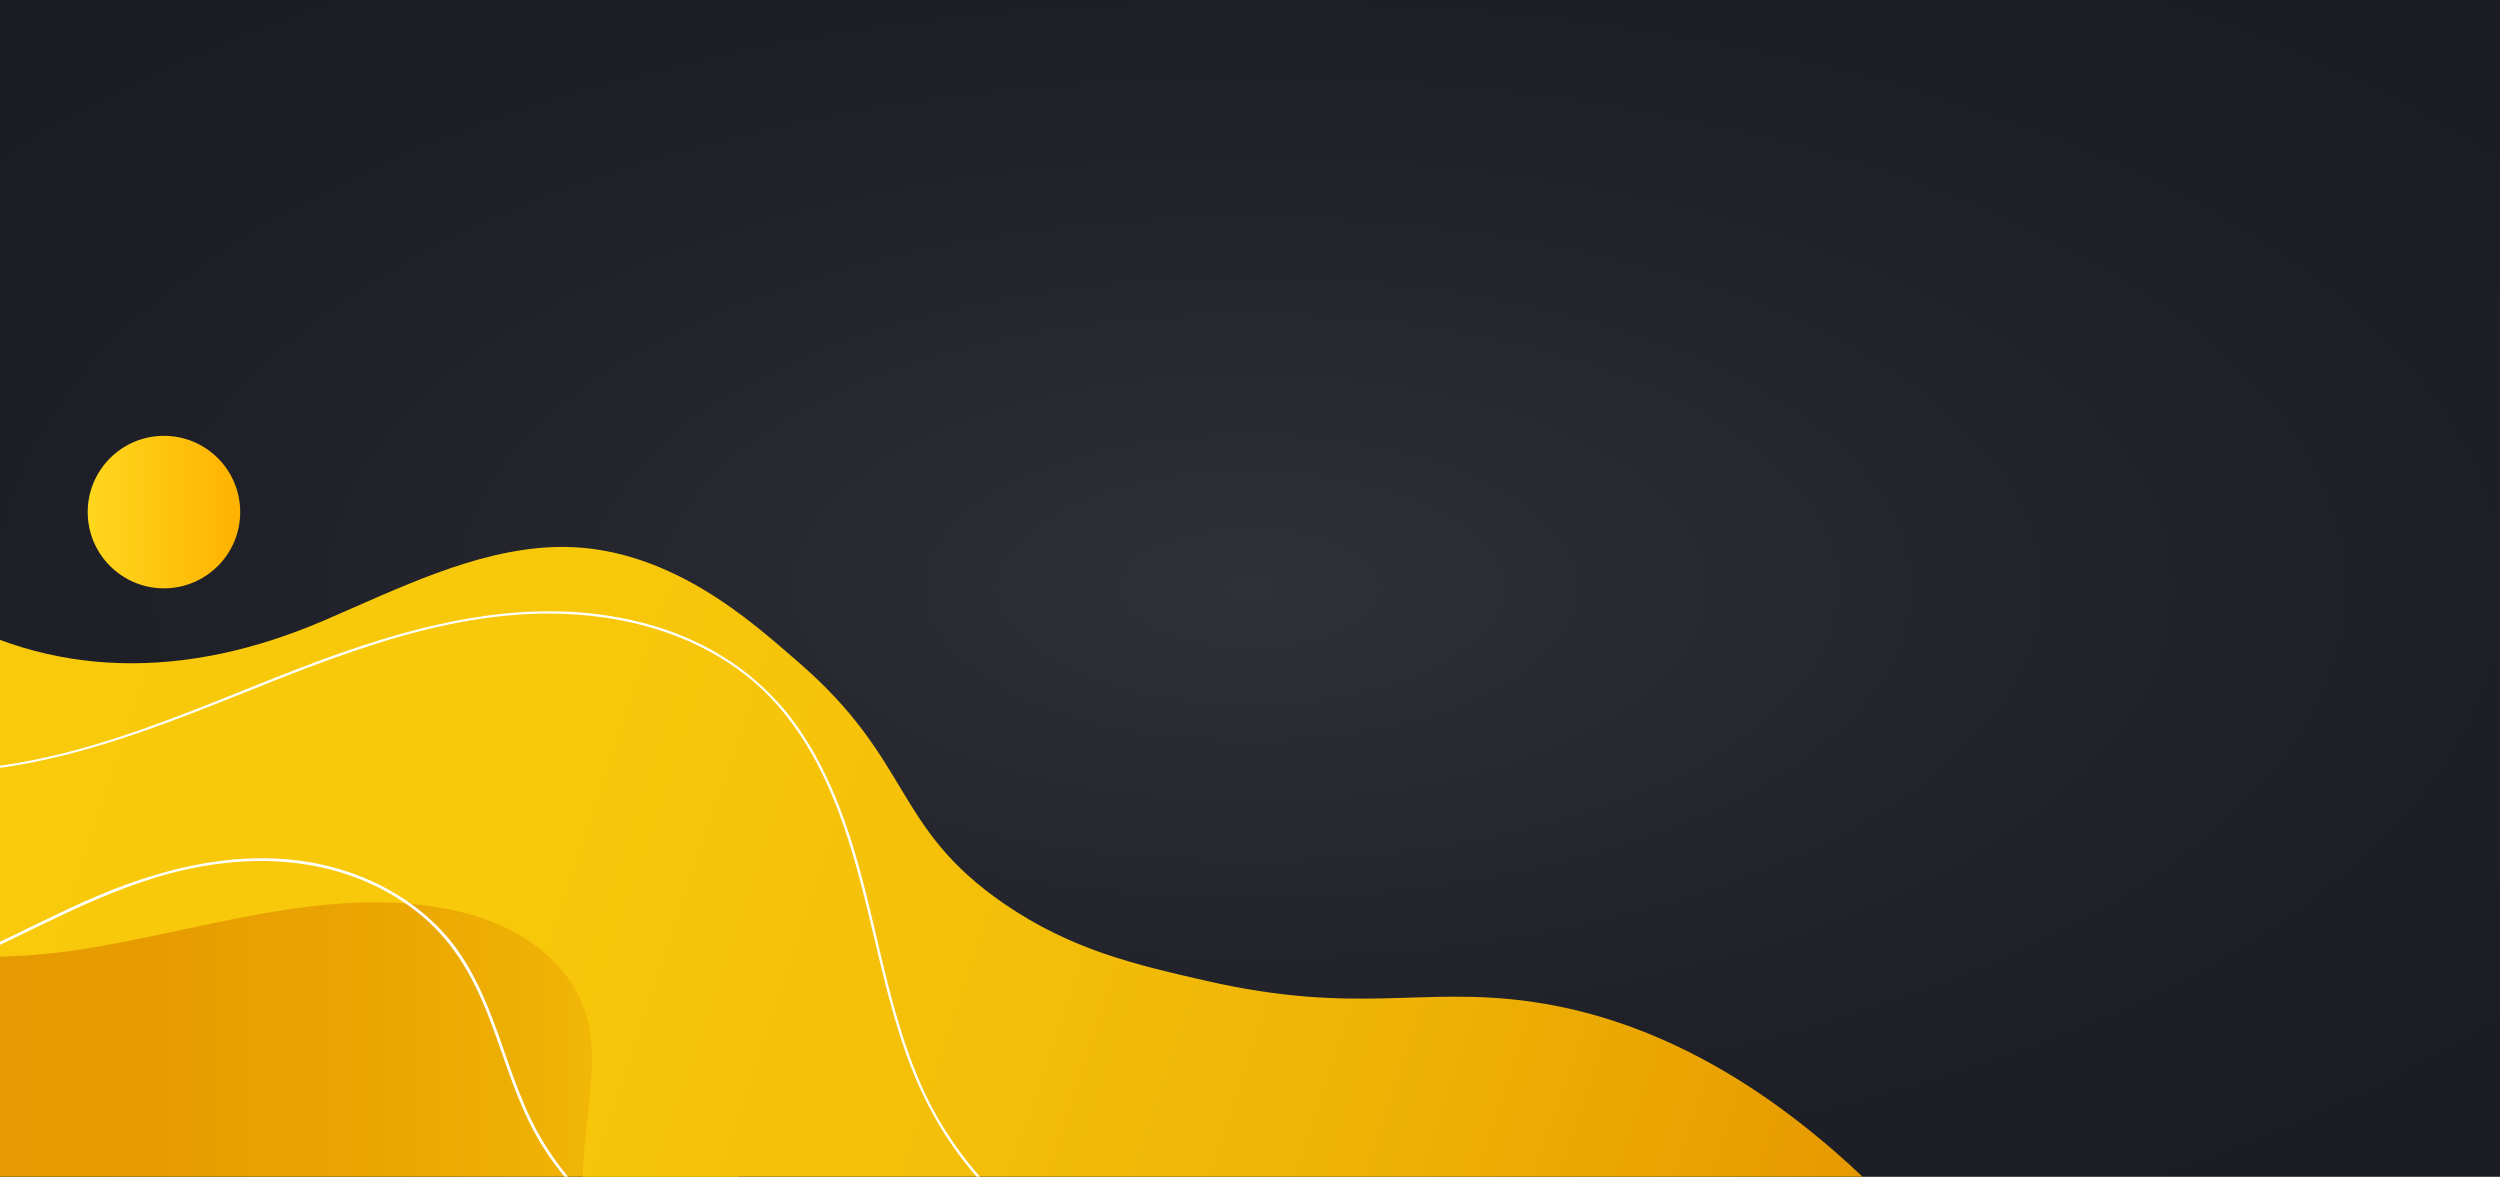 <?xml version="1.0" encoding="utf-8"?>
<!-- Generator: Adobe Illustrator 24.1.1, SVG Export Plug-In . SVG Version: 6.00 Build 0)  -->
<svg version="1.1" id="Layer_1" xmlns="http://www.w3.org/2000/svg" xmlns:xlink="http://www.w3.org/1999/xlink" x="0px" y="0px"
	 viewBox="0 0 1200 564.8" style="enable-background:new 0 0 1200 564.8;" xml:space="preserve">
<rect x="0" y="0" width="1200" height="564.8" fill="#808080" stroke="none"/>
<style type="text/css">
	.st0{fill:url(#SVGID_1_);}
	.st1{clip-path:url(#SVGID_5_);}
	.st2{opacity:0.15;clip-path:url(#SVGID_7_);fill:url(#SVGID_8_);enable-background:new    ;}
	.st3{clip-path:url(#SVGID_10_);}
	.st4{fill:url(#SVGID_11_);}
	.st5{fill:url(#SVGID_12_);}
	.st6{clip-path:url(#SVGID_14_);}
	.st7{fill:#FFFFFF;}
	.st8{fill:url(#SVGID_15_);}
</style>
<radialGradient id="SVGID_1_" cx="600" cy="657.04" r="851.935" gradientTransform="matrix(1 0 0 -0.467 0 588.983)" gradientUnits="userSpaceOnUse">
	<stop  offset="0" style="stop-color:#303138"/>
	<stop  offset="8.911997e-02" style="stop-color:#2D2E35"/>
	<stop  offset="0.576" style="stop-color:#1F2028"/>
	<stop  offset="1" style="stop-color:#1A1B23"/>
</radialGradient>
<polygon class="st0" points="0,564.8 1200,564.8 1200,0 0,0 "/>
<g id="BACKGROUND">
	<g>
		<g>
			<g>
				<g>
					<defs>
						<rect id="SVGID_2_" y="-235.2" width="1200" height="800"/>
					</defs>
					<clipPath id="SVGID_3_">
						<use xlink:href="#SVGID_2_"  style="overflow:visible;"/>
					</clipPath>
				</g>
			</g>
		</g>
		<g>
			<g>
				<g>
					<defs>
						<rect id="SVGID_4_" y="-235.2" width="1200" height="800"/>
					</defs>
					<clipPath id="SVGID_5_">
						<use xlink:href="#SVGID_4_"  style="overflow:visible;"/>
					</clipPath>
					<g class="st1">
						<g>
							<g>
								<g>
									<defs>
										<rect id="SVGID_6_" y="-235.2" width="1200" height="800"/>
									</defs>
									<clipPath id="SVGID_7_">
										<use xlink:href="#SVGID_6_"  style="overflow:visible;"/>
									</clipPath>
									
										<linearGradient id="SVGID_8_" gradientUnits="userSpaceOnUse" x1="220.321" y1="520.181" x2="101.076" y2="194.713" gradientTransform="matrix(0.947 0.322 0.387 -1.137 -95.007 687.048)">
										<stop  offset="0" style="stop-color:#272426"/>
										<stop  offset="2.893585e-02" style="stop-color:#373536;stop-opacity:0.971"/>
										<stop  offset="0.12" style="stop-color:#666465;stop-opacity:0.88"/>
										<stop  offset="0.217" style="stop-color:#8F8D8E;stop-opacity:0.783"/>
										<stop  offset="0.318" style="stop-color:#B2B1B1;stop-opacity:0.682"/>
										<stop  offset="0.424" style="stop-color:#CECDCE;stop-opacity:0.576"/>
										<stop  offset="0.537" style="stop-color:#E4E3E4;stop-opacity:0.463"/>
										<stop  offset="0.661" style="stop-color:#F3F3F3;stop-opacity:0.339"/>
										<stop  offset="0.802" style="stop-color:#FCFCFC;stop-opacity:0.198"/>
										<stop  offset="1" style="stop-color:#FFFFFF;stop-opacity:0"/>
									</linearGradient>
									<path class="st2" d="M327.5,380.7c-14.2-16.1-34.5-24.5-55.1-28.3c-58.1-10.9-117.5,10.9-175.8,19.8
										c-61.4,9.4-123.9-1-175.5-34.5c-5.3-3.4-10.5-7.2-15.4-11.4l-16.4,48.1l457.9,155.7c-6.3-16.7-9.3-35.1-8.4-53.7
										C340.4,440.8,352.2,408.6,327.5,380.7z"/>
								</g>
							</g>
						</g>
						<g>
							<g>
								<g>
									<defs>
										<rect id="SVGID_9_" y="-235.2" width="1200" height="800"/>
									</defs>
									<clipPath id="SVGID_10_">
										<use xlink:href="#SVGID_9_"  style="overflow:visible;"/>
									</clipPath>
									<g class="st3">
										
											<linearGradient id="SVGID_11_" gradientUnits="userSpaceOnUse" x1="-125.176" y1="306.076" x2="361" y2="306.076" gradientTransform="matrix(1 0 0 -1 0 831.532)">
											<stop  offset="0" style="stop-color:#E59900"/>
											<stop  offset="0.387" style="stop-color:#E69B01"/>
											<stop  offset="0.615" style="stop-color:#E9A402"/>
											<stop  offset="0.803" style="stop-color:#EFB205"/>
											<stop  offset="0.967" style="stop-color:#F7C60A"/>
											<stop  offset="1" style="stop-color:#F9CB0B"/>
										</linearGradient>
										<path class="st4" d="M-95.9,370.8c0,0,359.1,16,367.1,10s67.6,95.6,67.6,95.6L361,601.3c0,0-131.7,81.8-151.6,78.8
											c-20-3-312.3-76.8-330.2-80.8S-95.9,370.8-95.9,370.8z"/>
										
											<linearGradient id="SVGID_12_" gradientUnits="userSpaceOnUse" x1="-144.32" y1="299.202" x2="896.92" y2="299.202" gradientTransform="matrix(0.947 0.322 0.387 -1.137 -95.007 687.048)">
											<stop  offset="0" style="stop-color:#F9CB0B"/>
											<stop  offset="0.352" style="stop-color:#F8C80A"/>
											<stop  offset="0.593" style="stop-color:#F4BF08"/>
											<stop  offset="0.801" style="stop-color:#EEB005"/>
											<stop  offset="0.99" style="stop-color:#E69A00"/>
											<stop  offset="1" style="stop-color:#E59900"/>
										</linearGradient>
										<path class="st5" d="M735,480.8c-52.8-7.5-83.3,6.6-156-10c-33.8-7.7-64.6-14.8-97-37c-53.7-36.9-43.6-68.6-99.5-116.6
											c-20.6-17.7-62.5-56.9-117.3-54.6c-37.6,1.6-73.8,19.8-109.6,35.2C90.1,326,24.2,326.9-34.9,289.9
											c-22.7-14.2-42.5-33.6-58.3-56.4l-60,176.5c4.9,4.1,10.1,7.9,15.4,11.4c51.6,33.6,114.1,43.9,175.5,34.5
											c58.3-8.9,117.7-30.7,175.8-19.8c20.6,3.8,40.8,12.3,55.1,28.3c24.7,27.9,12.9,60.1,11.3,95.7c-0.8,18.6,2.1,37,8.4,53.7
											c201.9-16.3,403.8-32.7,605.7-49C831.1,505.3,775.3,486.6,735,480.8z"/>
									</g>
								</g>
							</g>
						</g>
						<g>
							<g>
								<g>
									<defs>
										<rect id="SVGID_13_" y="-235.2" width="1200" height="800"/>
									</defs>
									<clipPath id="SVGID_14_">
										<use xlink:href="#SVGID_13_"  style="overflow:visible;"/>
									</clipPath>
									<g class="st6">
										<g>
											<g>
												<path class="st7" d="M-77.5,480c39.3-5.3,74.2-25.4,109.6-41.9c18.5-8.6,37.5-16.4,57.5-20.8
													c21.9-4.8,44.9-5.7,66.7-0.5c18.3,4.4,35.7,13,49.6,25.8c14.6,13.5,23.4,31,30.2,49.4c6.7,18,12,36.6,21.5,53.4
													c8.3,14.7,19.5,27.7,32.5,38.5c26.1,21.7,59.8,34.5,93.8,34.4c4.3,0,8.5-0.3,12.8-0.7c0.8-0.1,0.8-1.3,0-1.3
													c-35,3.5-70.5-7.2-98.8-27.9c-14.2-10.4-26.6-23.4-36-38.4c-10.3-16.3-16.1-34.8-22.5-52.9
													c-6.4-17.8-13.8-35.6-26.8-49.7c-12.2-13.3-28.1-23-45.2-28.8c-40.2-13.6-83.1-4.6-121,11.6
													C10,445.7-24.4,467.3-63.4,476.1c-4.7,1.1-9.5,1.9-14.4,2.6C-78.6,478.9-78.3,480.1-77.5,480L-77.5,480z"/>
											</g>
										</g>
										<g>
											<g>
												<path class="st7" d="M-77.8,364.3c65.2,18.5,131.6-6.4,191.7-30.5c57.8-23.2,118.8-47.8,182.3-36.4
													c27.5,5,53.9,16.9,73.5,37.3c21.1,22,32.7,50.9,40.9,79.8c8.8,31,14,62.9,25,93.2c9.4,25.8,23.6,49,43.6,68
													c36.7,34.8,88.7,53.8,139.2,48.9c6.1-0.6,12.2-1.5,18.2-2.8c0.8-0.2,0.5-1.4-0.3-1.2c-51.6,11-107.1-4.5-147.5-38
													c-21.3-17.7-37.7-40.1-48.3-65.6c-12.4-29.9-18-62-26.1-93.2c-7.3-27.9-17.1-56.1-34.8-79.3
													c-16.5-21.4-39.4-36.2-65.2-43.9c-58.6-17.6-118.9,0-173.9,21.4c-61.3,23.9-125.2,54.4-192.8,46.3
													c-8.5-1-16.9-2.7-25.2-5.1C-78.3,362.9-78.6,364.1-77.8,364.3L-77.8,364.3z"/>
											</g>
										</g>
									</g>
								</g>
							</g>
						</g>
					</g>
				</g>
			</g>
		</g>
	</g>
	
		<linearGradient id="SVGID_15_" gradientUnits="userSpaceOnUse" x1="42.1" y1="585.766" x2="115.3" y2="585.766" gradientTransform="matrix(1 0 0 -1 0 831.532)">
		<stop  offset="0" style="stop-color:#FFD71D"/>
		<stop  offset="1" style="stop-color:#FEB200"/>
	</linearGradient>
	<circle class="st8" cx="78.7" cy="245.8" r="36.6"/>
</g>
</svg>
